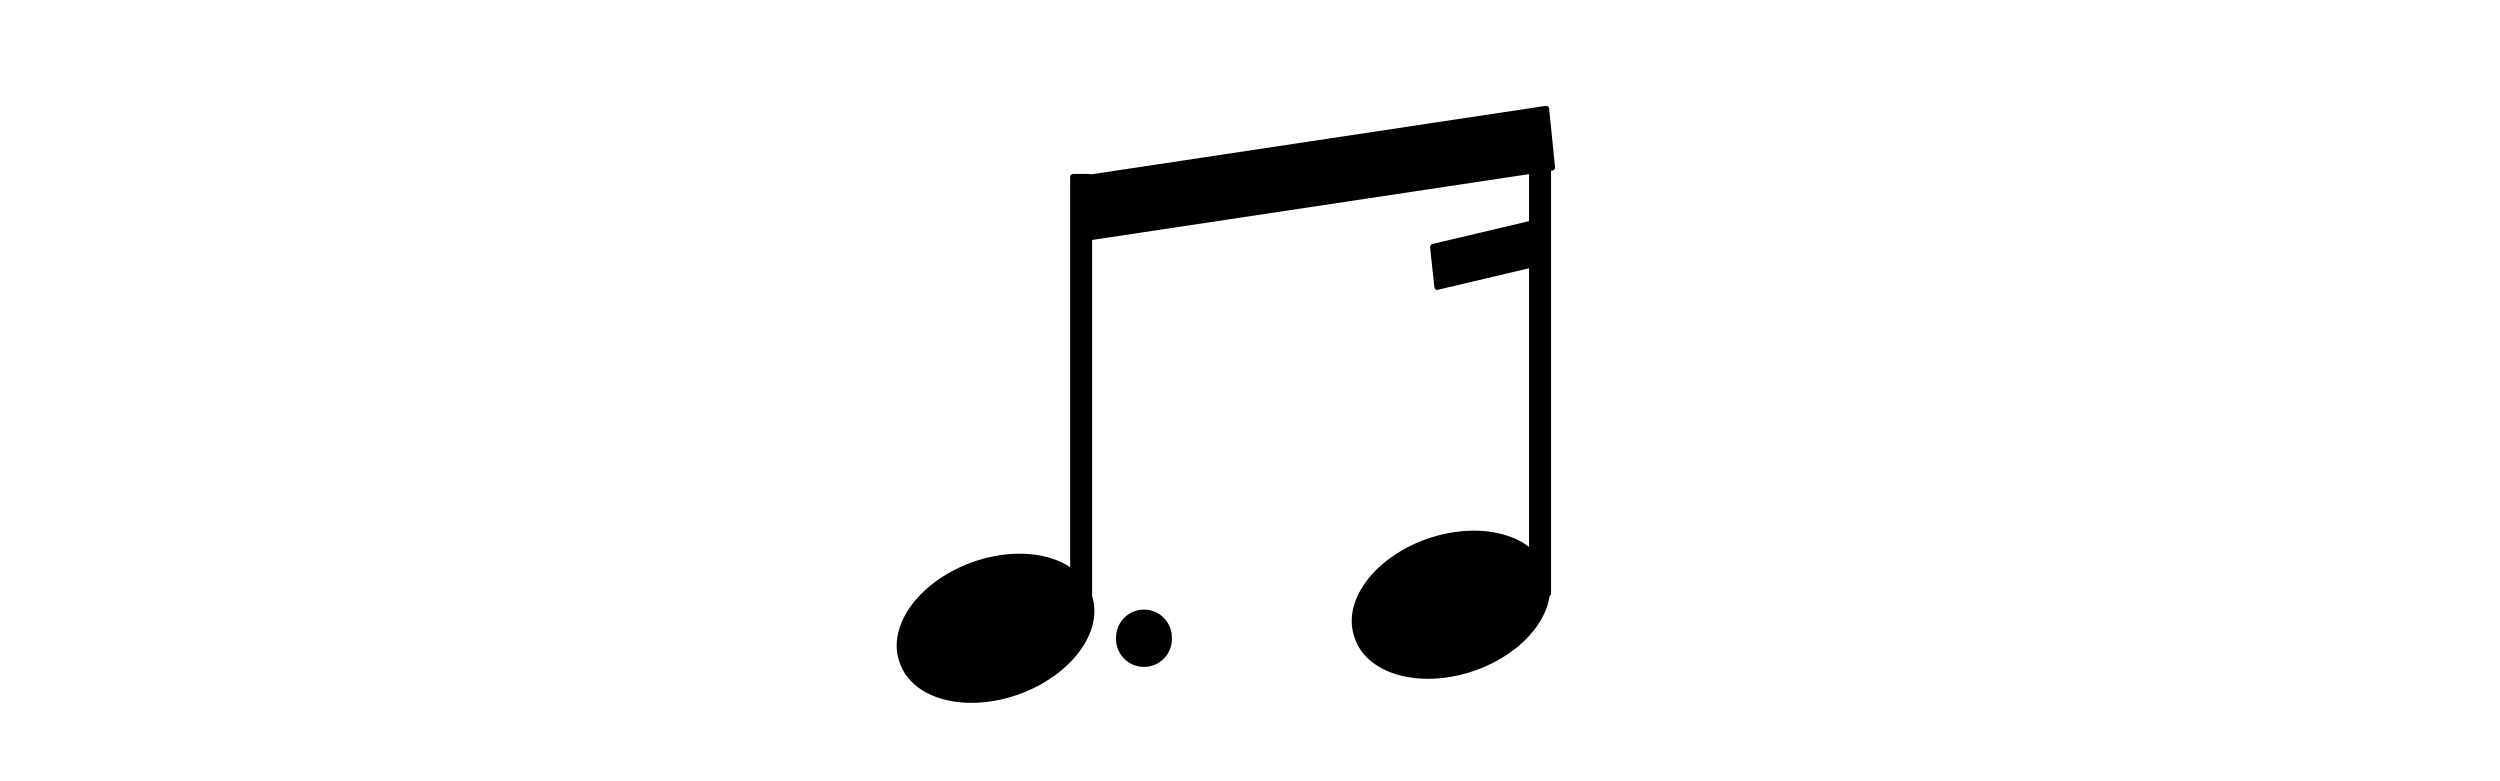 <?xml version="1.0" encoding="UTF-8" standalone="no"?>
<!-- Created with Inkscape (http://www.inkscape.org/) -->

<svg
   xmlns:dc="http://purl.org/dc/elements/1.1/"
   xmlns:cc="http://creativecommons.org/ns#"
   xmlns:rdf="http://www.w3.org/1999/02/22-rdf-syntax-ns#"
   xmlns:svg="http://www.w3.org/2000/svg"
   xmlns="http://www.w3.org/2000/svg"
   xmlns:sodipodi="http://sodipodi.sourceforge.net/DTD/sodipodi-0.dtd"
   xmlns:inkscape="http://www.inkscape.org/namespaces/inkscape"
   width="128"
   height="40"
   id="svg2"
   version="1.1"
   inkscape:version="0.48.4 r9939"
   sodipodi:docname="dottedEighth.svg">
  <defs
     id="defs4" />
  <sodipodi:namedview
     id="base"
     pagecolor="#ffffff"
     bordercolor="#666666"
     borderopacity="1.0"
     inkscape:pageopacity="0.0"
     inkscape:pageshadow="2"
     inkscape:zoom="5.6"
     inkscape:cx="57.204279"
     inkscape:cy="8.5075483"
     inkscape:document-units="px"
     inkscape:current-layer="layer1"
     showgrid="false"
     inkscape:window-width="1855"
     inkscape:window-height="959"
     inkscape:window-x="65"
     inkscape:window-y="24"
     inkscape:window-maximized="1" />
  <g
     inkscape:label="Layer 1"
     inkscape:groupmode="layer"
     id="layer1"
     transform="translate(0,-1012.362)">
    <path
       sodipodi:type="arc"
       style="stroke-width:1.005;stroke-linejoin:round;stroke-miterlimit:4;stroke-dasharray:none"
       id="path2985"
       sodipodi:cx="51.359943"
       sodipodi:cy="19.120556"
       sodipodi:rx="5.2085991"
       sodipodi:ry="3.5355339"
       d="m 56.569,19.121 a 5.209,3.536 0 1 1 -10.417,0 5.209,3.536 0 1 1 10.417,0 z"
       transform="matrix(0.94,-0.342,0.342,0.94,-3.847,1044.121)" />
    <rect
       style="stroke:none"
       id="rect2987"
       width="1.126"
       height="22.781"
       x="54.791"
       y="1021.269"
       ry="0.153"
       rx="0.153" />
    <path
       sodipodi:type="arc"
       style="stroke-width:1.005;stroke-linejoin:round;stroke-miterlimit:4;stroke-dasharray:none"
       id="path2985-6"
       sodipodi:cx="51.359943"
       sodipodi:cy="19.120556"
       sodipodi:rx="5.2085991"
       sodipodi:ry="3.5355339"
       d="m 56.569,19.121 a 5.209,3.536 0 1 1 -10.417,0 5.209,3.536 0 1 1 10.417,0 z"
       transform="matrix(0.947,-0.322,0.322,0.947,19.492,1041.755)" />
    <rect
       style="stroke:none"
       id="rect2987-7"
       width="1.126"
       height="24.044"
       x="78.288"
       y="1018.863"
       ry="0.153"
       rx="0.153" />
    <rect
       style="stroke:none"
       id="rect3778"
       width="24.274"
       height="3.333"
       x="-47.171"
       y="1019.444"
       transform="matrix(0.989,-0.149,0.1,0.995,0,0)"
       rx="0.149"
       ry="0.151" />
    <path
       sodipodi:type="arc"
       style="fill:#000000;fill-opacity:1;stroke:none"
       id="path3213"
       sodipodi:cx="19.821428"
       sodipodi:cy="24.285715"
       sodipodi:rx="1.4285715"
       sodipodi:ry="1.4285715"
       d="m 21.25,24.286 a 1.429,1.429 0 1 1 -2.857,0 1.429,1.429 0 1 1 2.857,0 z"
       transform="translate(38.75,1020.755)" />
    <rect
       style="fill:#000000;fill-opacity:1;stroke:none"
       id="rect3215"
       width="5.704"
       height="2.367"
       x="-37.203"
       y="1022.463"
       transform="matrix(0.973,-0.23,0.107,0.994,0,0)"
       rx="0.148"
       ry="0.15" />
  </g>
</svg>
